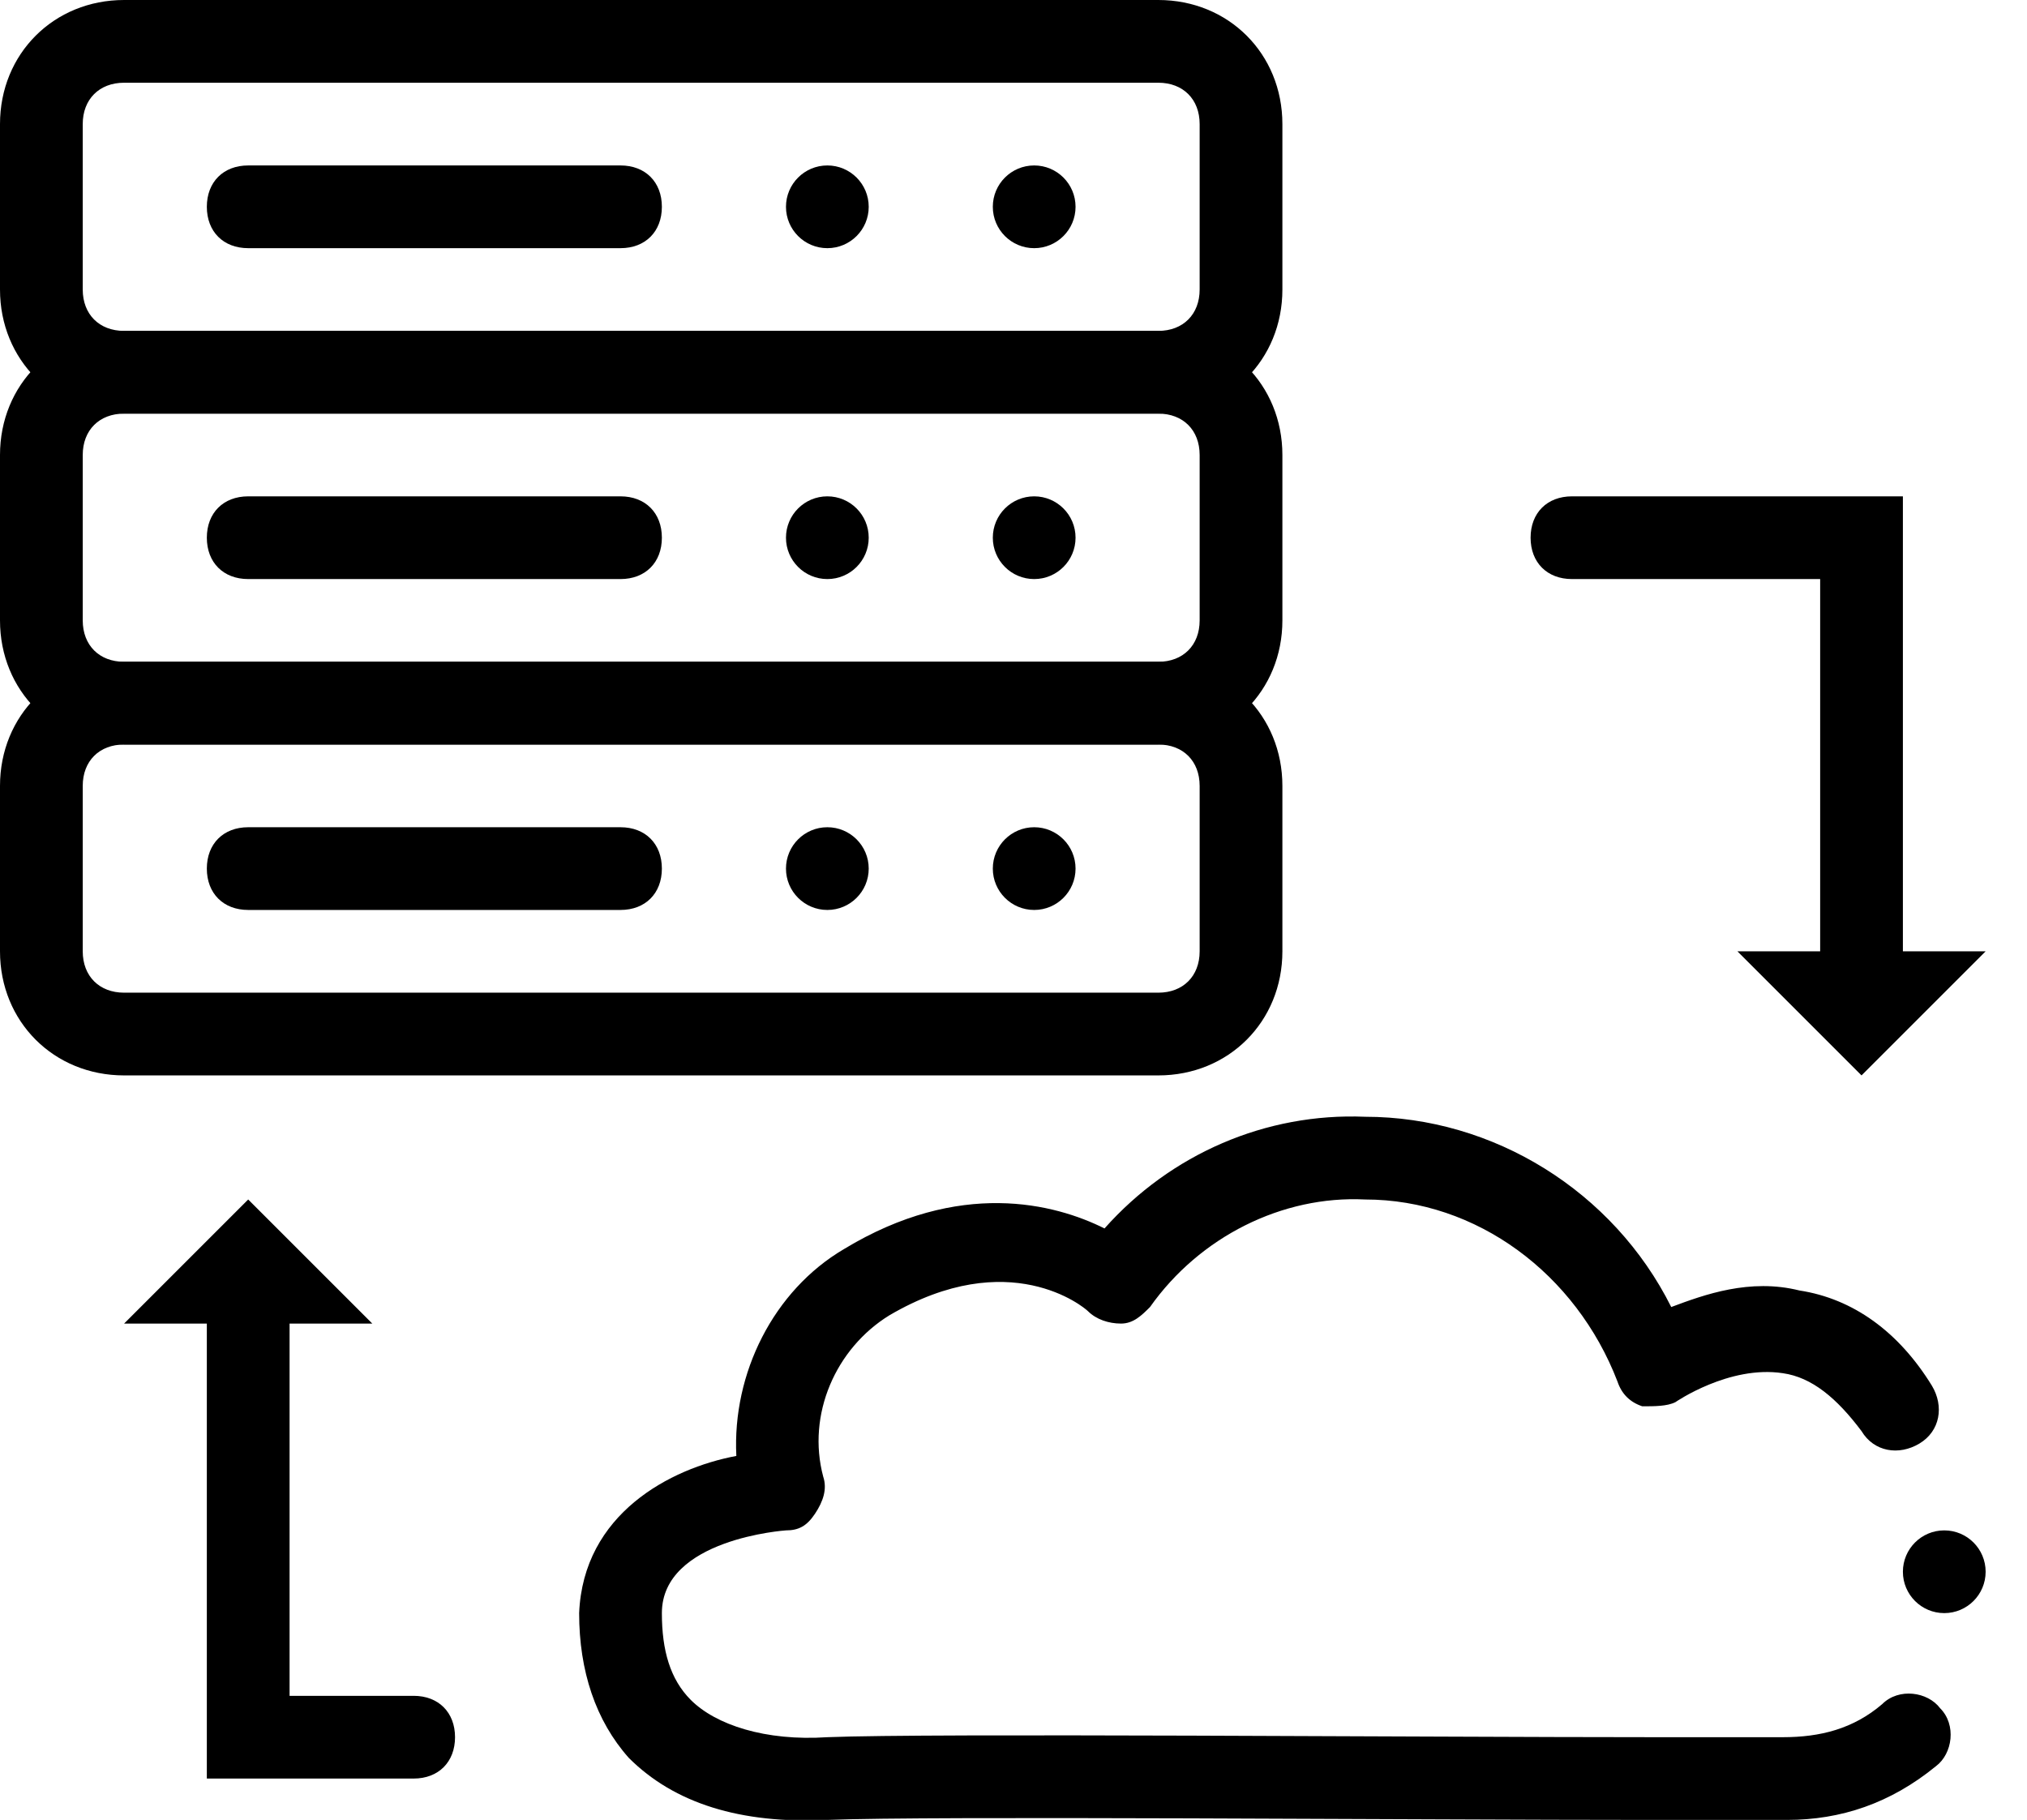 <svg id="cloud-systems" xmlns="http://www.w3.org/2000/svg" xmlns:xlink="http://www.w3.org/1999/xlink" viewBox="0 0 49 44">
  <path d="M28,18c0.6,0,1,0.4,1,1v4c0,0.6-0.4,1-1,1H3 c-0.6,0-1-0.4-1-1v-4c0-0.6,0.4-1,1-1H28 M28,16H3c-1.7,0-3,1.3-3,3v4c0,1.7,1.3,3,3,3h25c1.7,0,3-1.3,3-3v-4C31,17.3,29.7,16,28,16 L28,16z"/>
  <circle cx="20" cy="21" r="1"/>
  <circle cx="25" cy="21" r="1"/>
  <circle cx="47" cy="38" r="1"/>
  <path d="M6,20h9c0.6,0,1,0.4,1,1l0,0 c0,0.6-0.4,1-1,1H6c-0.6,0-1-0.4-1-1l0,0C5,20.4,5.4,20,6,20z"/>
  <path d="M28,10c0.6,0,1,0.4,1,1v4 c0,0.6-0.4,1-1,1H3c-0.6,0-1-0.4-1-1v-4c0-0.6,0.4-1,1-1H28 M28,8H3c-1.7,0-3,1.3-3,3v4c0,1.7,1.3,3,3,3h25c1.7,0,3-1.3,3-3v-4 C31,9.3,29.7,8,28,8L28,8z"/>
  <circle cx="20" cy="13" r="1"/>
  <circle cx="25" cy="13" r="1"/>
  <path d="M6,12h9c0.6,0,1,0.4,1,1l0,0 c0,0.6-0.4,1-1,1H6c-0.6,0-1-0.4-1-1l0,0C5,12.4,5.4,12,6,12z"/>
  <path d="M28,2c0.6,0,1,0.4,1,1v4 c0,0.6-0.4,1-1,1H3C2.4,8,2,7.6,2,7V3c0-0.6,0.4-1,1-1H28 M28,0H3C1.3,0,0,1.3,0,3v4c0,1.7,1.3,3,3,3h25c1.7,0,3-1.3,3-3V3 C31,1.3,29.7,0,28,0L28,0z"/>
  <circle cx="20" cy="5" r="1"/>
  <circle cx="25" cy="5" r="1"/>
  <path d="M6,4h9c0.6,0,1,0.4,1,1l0,0 c0,0.6-0.4,1-1,1H6C5.4,6,5,5.6,5,5l0,0C5,4.4,5.4,4,6,4z"/>
  <path d="M10,41H7v-9h2l-3-3l-3,3h2v11h5c0.6,0,1-0.4,1-1S10.6,41,10,41z"/>
  <path d="M46,23V12h-8c-0.6,0-1,0.4-1,1s0.4,1,1,1h6v9h-2l3,3l3-3H46z"/>
  <path d="M43.2,44c-0.1,0-0.2,0-0.3,0c-0.4,0-1.5,0-3,0c-5.7,0-17.4-0.1-19.9,0c-2.1,0.1-3.7-0.4-4.8-1.5 C14.4,41.6,14,40.4,14,39c0.1-2.4,2.2-3.5,3.8-3.8c-0.1-2,0.9-4,2.6-5c2.8-1.7,5.1-1.1,6.3-0.5c1.6-1.8,3.9-2.8,6.3-2.7 c3.1,0,6,1.8,7.4,4.6c0.8-0.3,1.9-0.7,3.1-0.4c1.3,0.2,2.4,1,3.2,2.3c0.3,0.5,0.2,1.1-0.3,1.4c-0.5,0.3-1.1,0.2-1.4-0.3 c-0.6-0.8-1.2-1.3-1.9-1.4c-1.3-0.2-2.6,0.7-2.6,0.7C40.3,34,40,34,39.7,34c-0.3-0.1-0.5-0.3-0.6-0.6C38.1,30.8,35.7,29,33,29 c-2-0.1-4,0.9-5.2,2.6c-0.2,0.2-0.4,0.4-0.7,0.4c-0.3,0-0.6-0.1-0.8-0.3c-0.1-0.1-1.9-1.6-4.8,0.1c-1.3,0.8-2,2.4-1.6,3.9 c0.1,0.3,0,0.6-0.2,0.9S19.3,37,19,37c0,0-3,0.2-3,2c0,0.9,0.2,1.6,0.7,2.1c0.6,0.6,1.8,1,3.3,0.9c2.5-0.1,14.3,0,20,0l3.1,0 c0.9,0,1.7-0.2,2.4-0.8c0.4-0.4,1.1-0.3,1.4,0.1c0.4,0.4,0.3,1.1-0.1,1.4C45.7,43.6,44.5,44,43.2,44z"/>
</svg>
